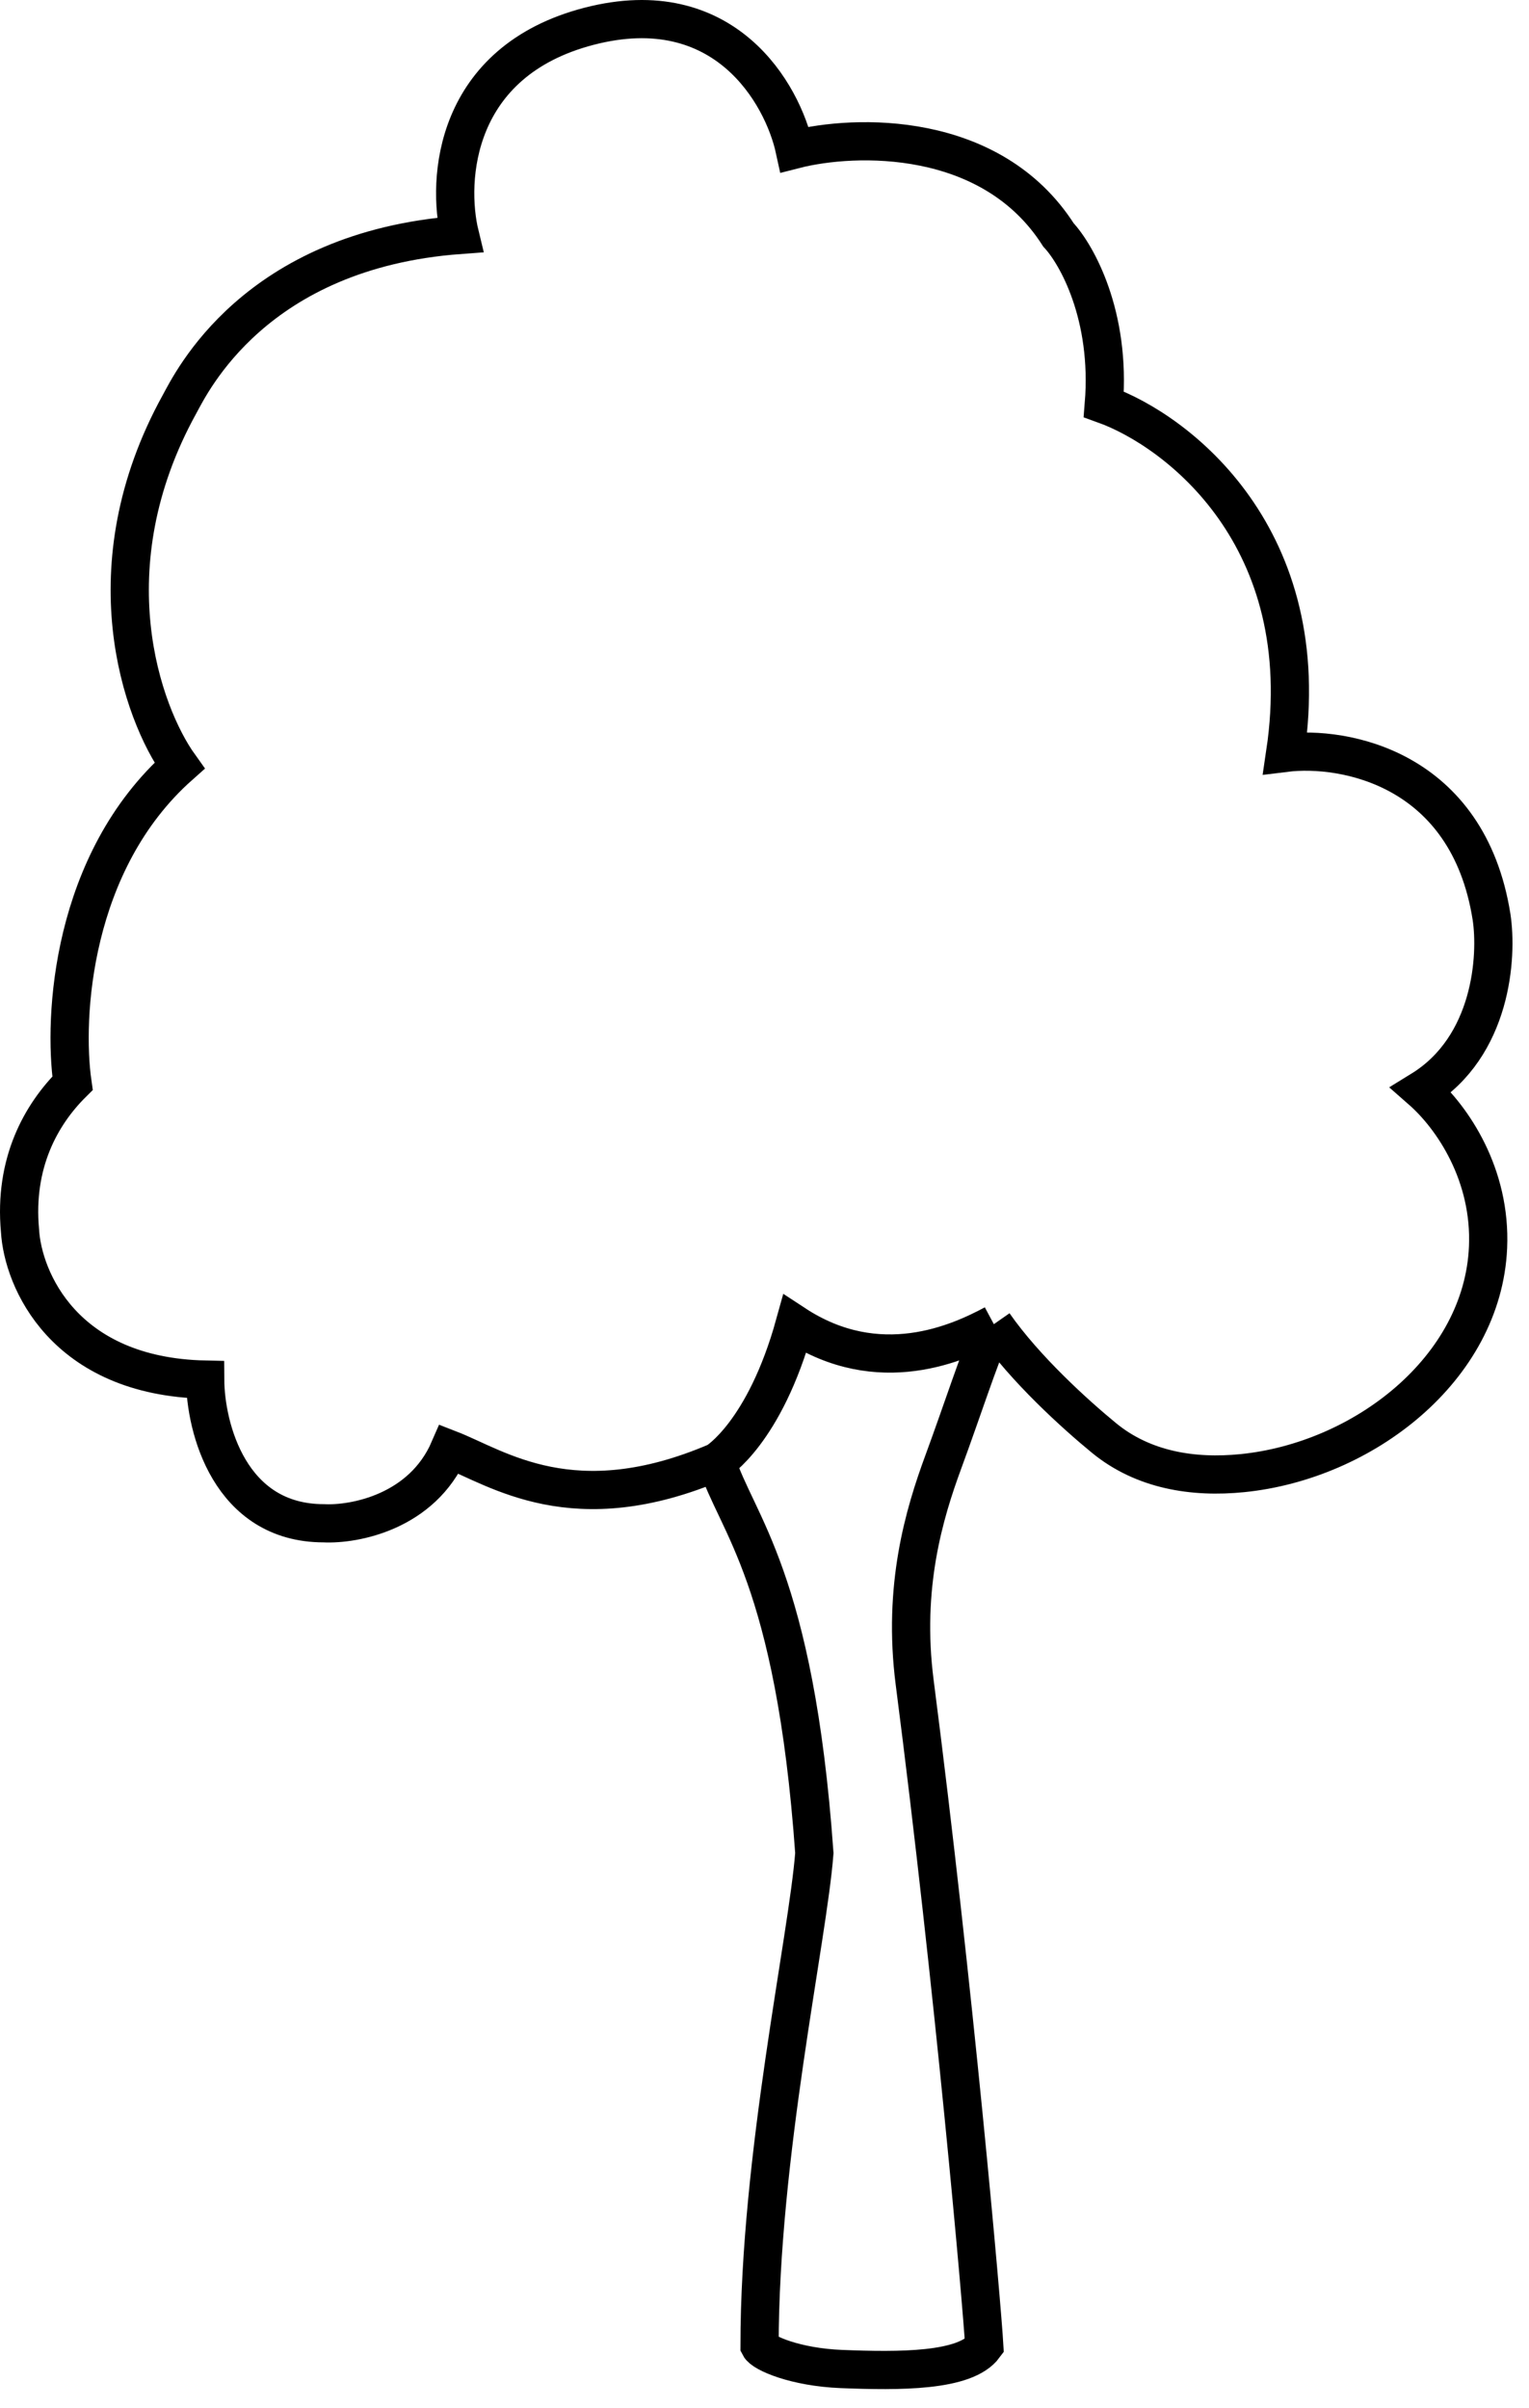 <svg width="80" height="126" viewBox="0 0 80 126" fill="none" xmlns="http://www.w3.org/2000/svg">
<path d="M52 69.297C50.168 70.278 46 72.198 41.58 69.297C40 75 37.5 76.5 37.5 76.5M52 69.297C53.644 71.654 56.266 74.022 57.754 75.245C59.816 76.941 62.434 77.352 65.002 77.093C71.331 76.457 77.578 71.635 77.857 65.28C78.024 61.485 76.014 58.491 74.363 57.044C78.064 54.765 78.357 50.054 78.04 47.984C76.806 40.197 70.329 39.015 67.245 39.398C68.921 28.129 61.616 22.542 57.754 21.157C58.133 16.504 56.33 13.31 55.381 12.294C51.87 6.787 44.717 7.019 41.58 7.823C40.947 4.909 37.91 -0.462 30.824 1.374C23.737 3.21 23.363 9.419 24.062 12.294C13.306 13.086 10 20.052 9.391 21.157C4.677 29.704 7.427 37.327 9.391 40.07C3.728 45.103 3.3 53.246 3.794 56.688C2.139 58.329 0.722 60.869 1.047 64.404C1.192 66.936 3.332 72.04 10.735 72.198C10.748 74.704 12.008 79.716 16.944 79.716C18.539 79.795 22.084 79.131 23.508 75.839C26.026 76.815 30 79.716 37.5 76.5M52 69.297C51.156 71.266 50.358 73.784 49.358 76.5C48.358 79.216 47.211 83.032 47.858 88.048C49.92 104.048 51.381 120.676 51.5 122.773C50.511 124.119 47.034 124.095 44.028 123.976C41.624 123.881 39.926 123.143 39.741 122.773C39.741 112.834 42.266 101.434 42.608 96.976C41.58 82.5 38.5 79.716 37.5 76.5" stroke="black" stroke-width="2"/>
</svg>
